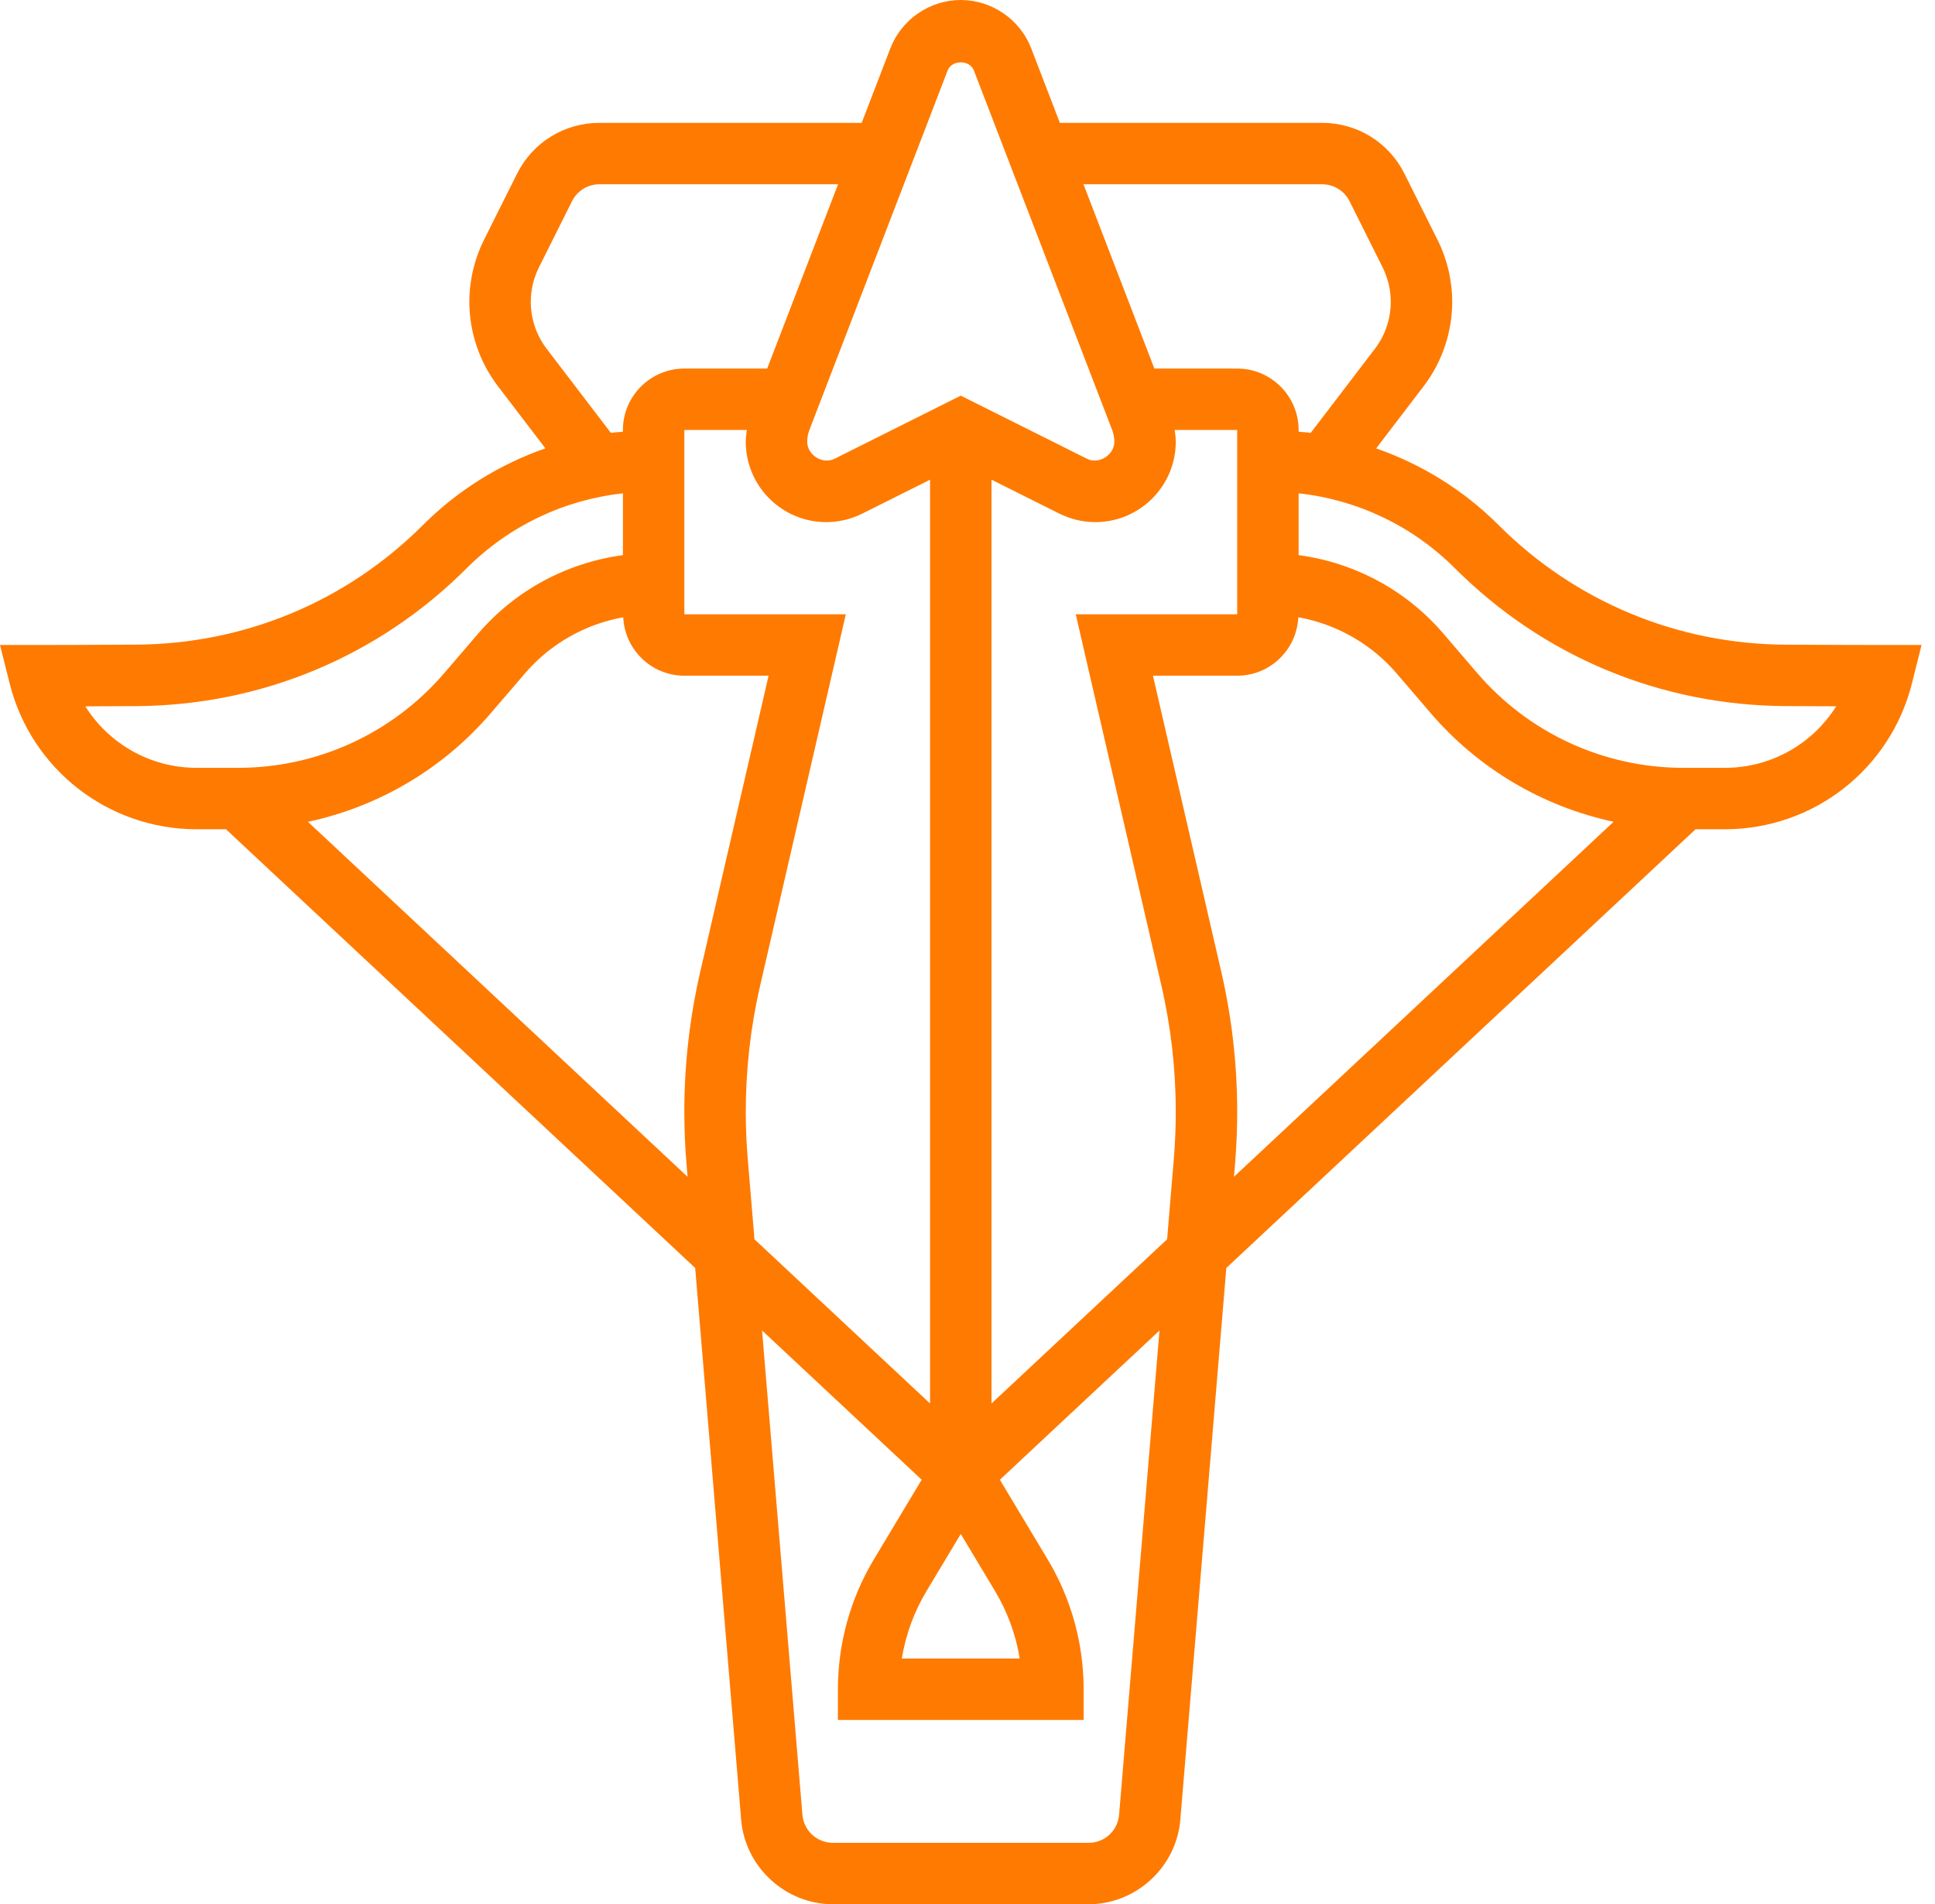 <svg width="63" height="62" viewBox="0 0 63 62" fill="none" xmlns="http://www.w3.org/2000/svg">
<path d="M61.281 21C61.281 21 59.854 21 58.127 20.99C54.597 20.969 51.279 19.584 48.787 17.092C47.65 15.956 46.288 15.116 44.805 14.6L46.379 12.538C46.961 11.761 47.281 10.799 47.281 9.829C47.281 9.132 47.116 8.434 46.804 7.811L45.728 5.658C45.217 4.635 44.188 4 43.045 4H34.507L33.574 1.573C33.211 0.632 32.289 0 31.281 0C30.273 0 29.351 0.632 28.988 1.574L28.055 4H19.517C18.373 4 17.345 4.635 16.833 5.658L15.757 7.81C15.446 8.434 15.281 9.132 15.281 9.829C15.281 10.799 15.601 11.761 16.188 12.543L17.757 14.598C16.274 15.115 14.912 15.954 13.775 17.091C11.283 19.584 7.965 20.968 4.435 20.989C2.709 21 1.282 21 1.281 21H0L0.312 22.243C1.011 25.043 3.517 27 6.404 27H7.358L22.634 41.284L24.131 59.249C24.26 60.791 25.573 62 27.121 62H35.441C36.989 62 38.302 60.791 38.429 59.249L39.927 41.283L55.204 27H56.158C59.045 27 61.551 25.043 62.251 22.243L62.562 21H61.281ZM43.045 6C43.426 6 43.769 6.212 43.94 6.553L45.016 8.706C45.189 9.053 45.281 9.441 45.281 9.829C45.281 10.37 45.102 10.905 44.784 11.33L42.676 14.092C42.545 14.075 42.412 14.069 42.281 14.058V14C42.281 12.897 41.384 12 40.281 12H37.584L35.276 6H43.045ZM38.219 37.717L37.999 40.35L32.281 45.696V15.618L34.492 16.723C34.853 16.904 35.259 17 35.663 17C37.106 17 38.281 15.826 38.281 14.382C38.281 14.254 38.262 14.127 38.246 14H40.281V20H35.024L37.812 32.084C38.124 33.432 38.281 34.815 38.281 36.197C38.281 36.705 38.26 37.212 38.219 37.717V37.717ZM24.344 37.718C24.302 37.212 24.281 36.705 24.281 36.197C24.281 34.815 24.438 33.431 24.75 32.084L27.538 20H22.281V14H24.316C24.3 14.127 24.281 14.253 24.281 14.382C24.281 15.826 25.456 17 26.899 17C27.303 17 27.709 16.904 28.07 16.724L30.281 15.618V45.696L24.564 40.35L24.344 37.718ZM31.281 49.944L32.394 51.799C32.801 52.477 33.074 53.224 33.2 53.999H29.362C29.488 53.224 29.76 52.477 30.168 51.799L31.281 49.944ZM30.854 2.293C30.991 1.942 31.572 1.943 31.707 2.292L36.21 14C36.257 14.124 36.281 14.252 36.281 14.382C36.281 14.818 35.773 15.131 35.386 14.935L31.281 12.882L27.176 14.935C26.789 15.133 26.281 14.819 26.281 14.382C26.281 14.253 26.305 14.124 26.351 14.003L30.854 2.293ZM17.783 11.336C17.46 10.905 17.281 10.37 17.281 9.829C17.281 9.441 17.373 9.053 17.547 8.705L18.623 6.552C18.794 6.212 19.136 6 19.517 6H27.286L24.978 12H22.281C21.178 12 20.281 12.897 20.281 14V14.058C20.15 14.07 20.017 14.075 19.887 14.092L17.783 11.336ZM2.778 22.997C3.264 22.996 3.838 22.993 4.447 22.99C8.508 22.965 12.323 21.373 15.189 18.506C16.571 17.125 18.358 16.274 20.281 16.062V18.075C18.461 18.319 16.781 19.214 15.57 20.628L14.467 21.912C12.786 23.874 10.338 25 7.753 25H6.404C4.898 25 3.545 24.219 2.778 22.997V22.997ZM10.026 26.757C12.328 26.264 14.426 25.034 15.986 23.213L17.088 21.929C17.92 20.958 19.054 20.322 20.291 20.097C20.342 21.154 21.211 22 22.281 22H25.024L22.8 31.634C22.455 33.129 22.28 34.664 22.28 36.197C22.28 36.753 22.303 37.32 22.35 37.883L22.386 38.315L10.026 26.757ZM36.436 59.083C36.393 59.606 35.966 60 35.441 60H27.121C26.597 60 26.169 59.606 26.125 59.083L24.811 43.319L30.008 48.178L28.453 50.77C27.686 52.047 27.281 53.51 27.281 55V56H35.281V55C35.281 53.51 34.876 52.047 34.109 50.771L32.554 48.179L37.751 43.32L36.436 59.083ZM39.761 31.634L37.538 22H40.281C41.351 22 42.22 21.154 42.271 20.096C43.508 20.321 44.642 20.957 45.474 21.928L46.575 23.212C48.136 25.033 50.235 26.263 52.536 26.756L40.176 38.314L40.212 37.881C40.258 37.32 40.281 36.753 40.281 36.197C40.281 34.664 40.106 33.129 39.761 31.634V31.634ZM56.158 25H54.809C52.224 25 49.776 23.874 48.093 21.911L46.991 20.627C45.781 19.214 44.101 18.318 42.281 18.074V16.061C44.205 16.274 45.991 17.124 47.373 18.505C50.239 21.372 54.055 22.964 58.115 22.989C58.725 22.992 59.298 22.995 59.784 22.996C59.017 24.219 57.664 25 56.158 25V25Z" fill="#FF7A00"/>
</svg>

